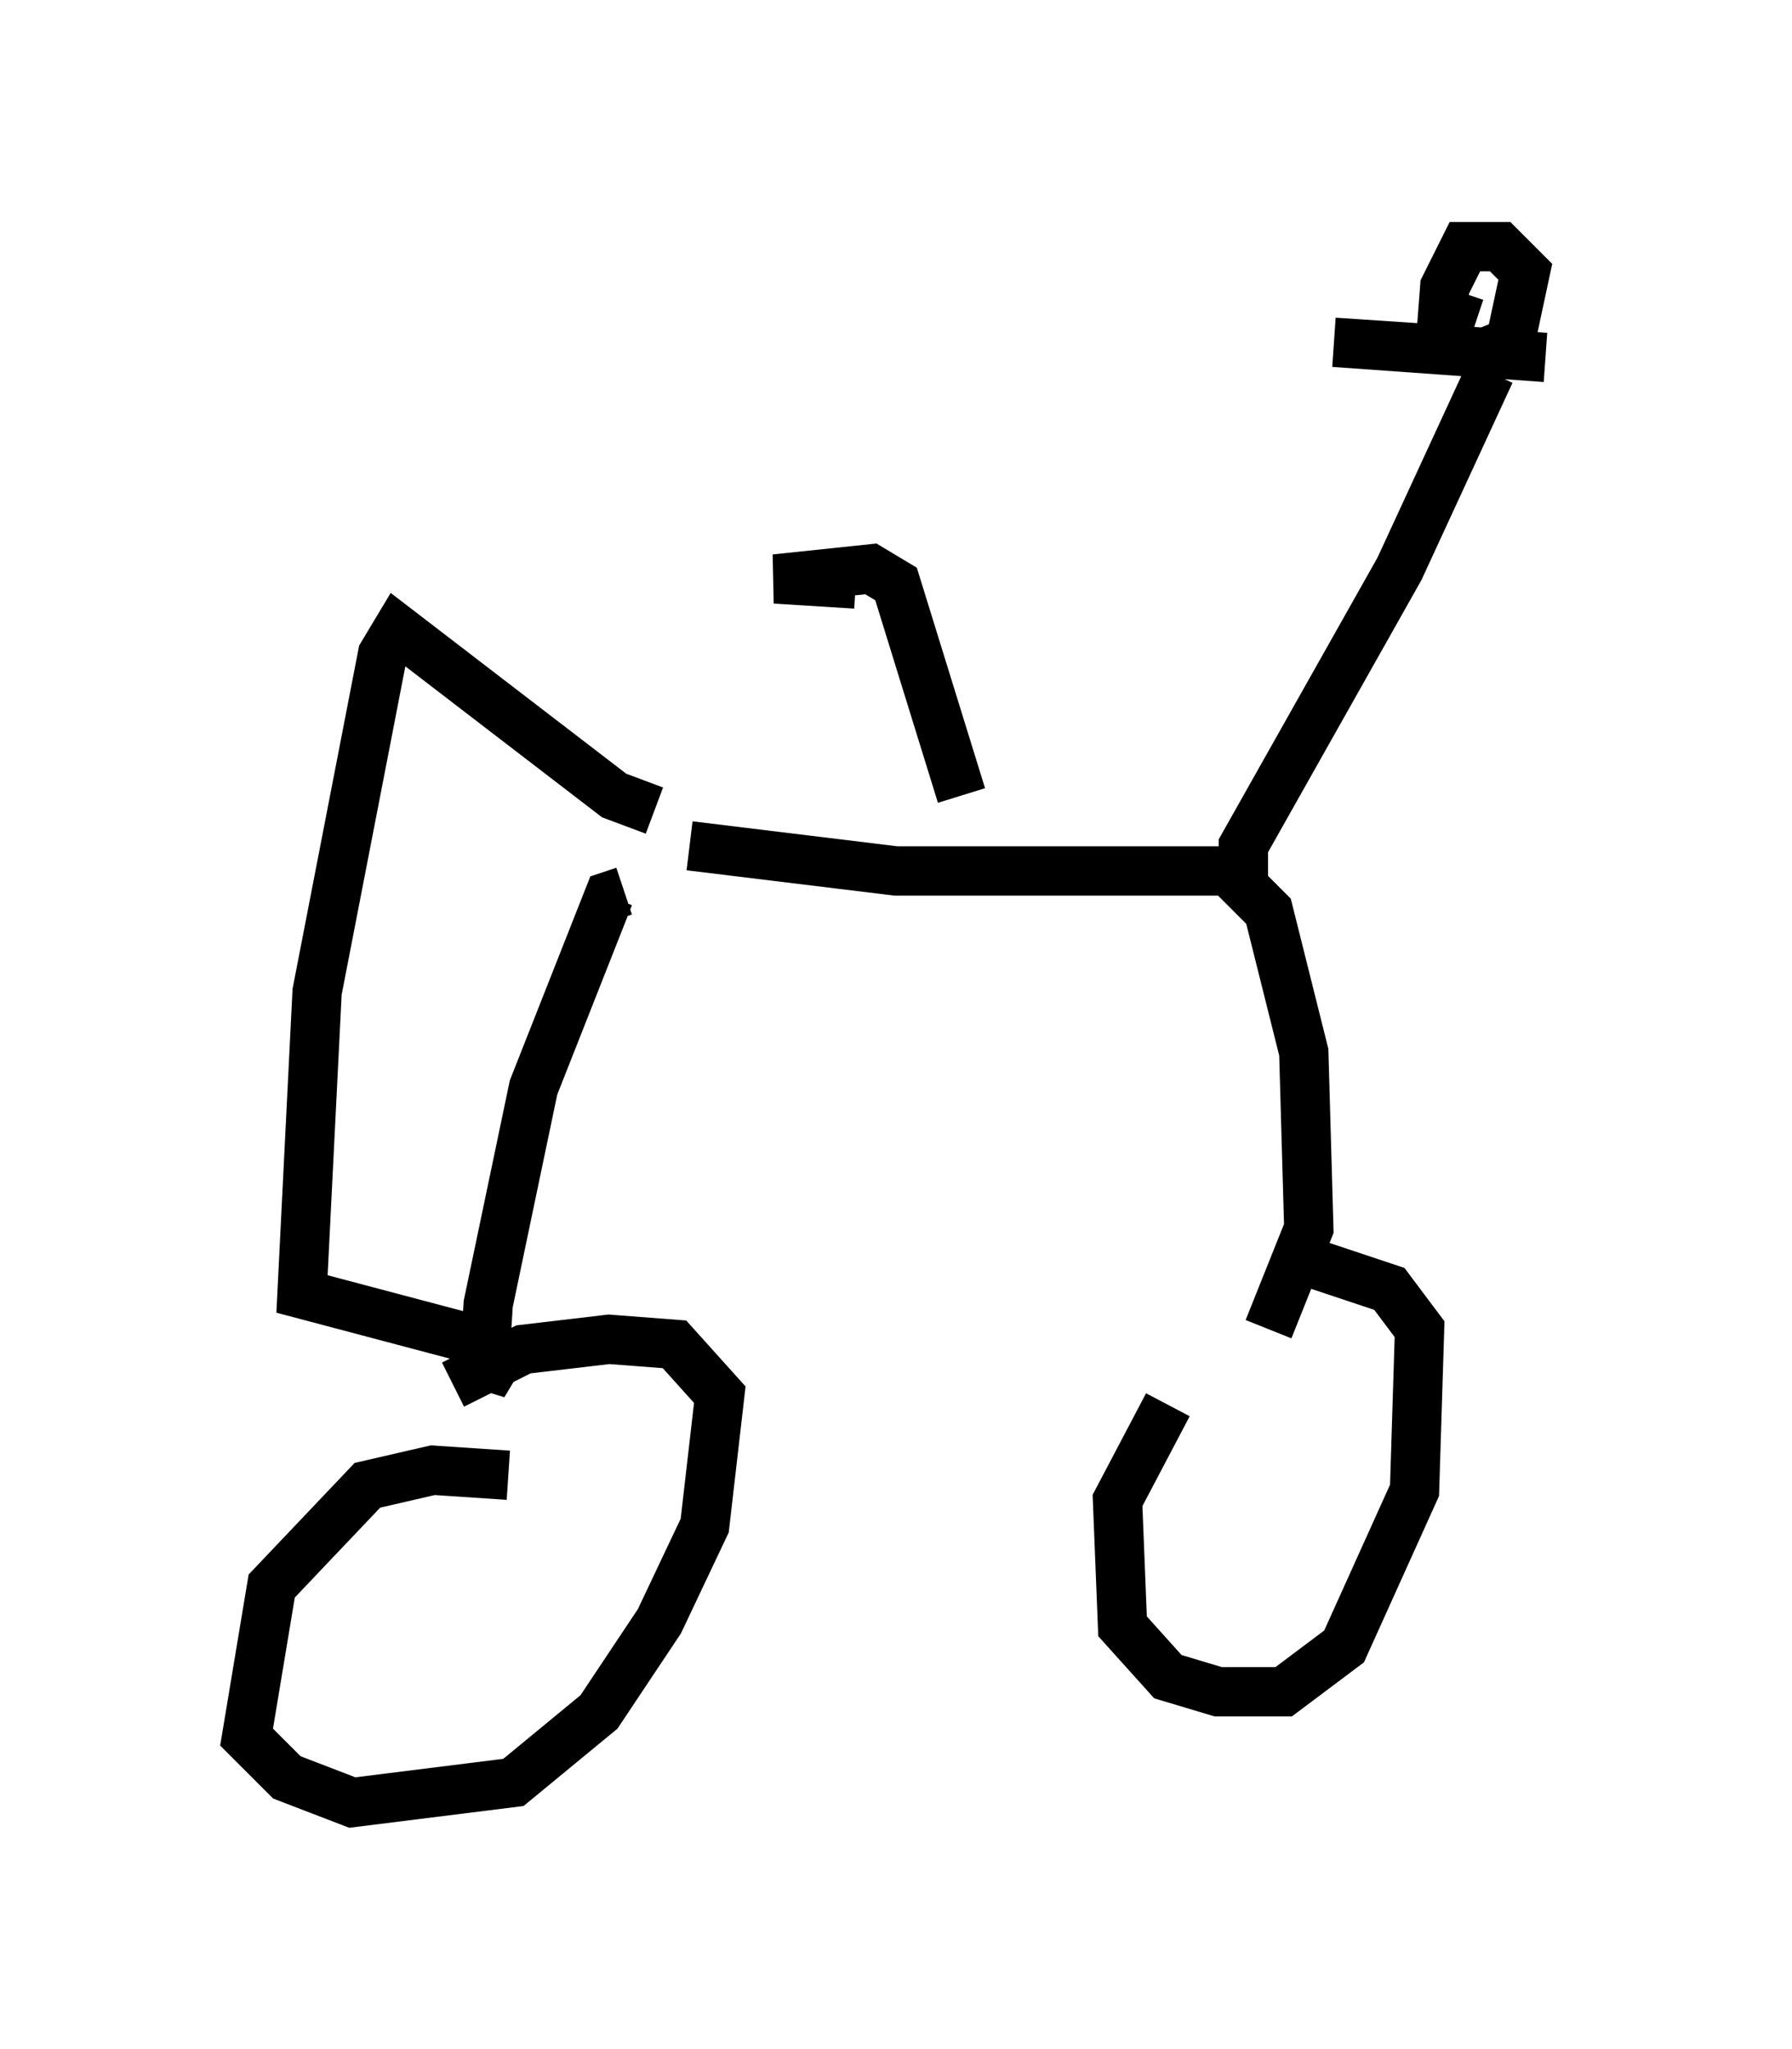 <?xml version="1.0" encoding="utf-8" ?>
<svg baseProfile="full" height="41.544" version="1.1" width="36.338" xmlns="http://www.w3.org/2000/svg" xmlns:ev="http://www.w3.org/2001/xml-events" xmlns:xlink="http://www.w3.org/1999/xlink"><defs /><rect fill="white" height="41.544" width="36.338" x="0" y="0" /><path d="M11.329, 31.032 m-1.021, -1.123 l-1.531, -0.102 -1.327, 0.306 l-1.94, 2.042 -0.51, 3.063 l0.817, 0.817 1.327, 0.51 l3.267, -0.408 1.735, -1.429 l1.225, -1.838 0.919, -1.94 l0.306, -2.654 -0.919, -1.021 l-1.327, -0.102 -1.735, 0.204 l-1.429, 0.715 m14.496, 0.408 l-1.021, 1.94 0.102, 2.552 l0.919, 1.021 1.021, 0.306 l1.327, 0.0 1.225, -0.919 l1.429, -3.165 0.102, -3.267 l-0.613, -0.817 -1.531, -0.51 m-16.538, 1.94 l-0.306, 0.51 0.102, -1.633 l0.919, -4.39 1.531, -3.879 l0.306, -0.102 m1.327, -0.919 l4.185, 0.51 6.738, 0.0 l0.817, 0.817 0.715, 2.858 l0.102, 3.573 -0.817, 2.042 m-0.51, -8.881 l0.0, -0.919 3.165, -5.615 l1.838, -3.981 m1.123, -0.306 l-4.288, -0.306 3.063, 0.204 l0.51, -0.204 0.306, -1.429 l-0.51, -0.51 -0.715, 0.0 l-0.408, 0.817 -0.102, 1.327 l0.408, -1.225 m-10.106, 10.208 l-1.327, -4.288 -0.51, -0.306 l-1.94, 0.204 1.633, 0.102 m-4.083, 4.594 l-0.817, -0.306 -4.39, -3.369 l-0.306, 0.51 -1.327, 6.84 l-0.306, 6.125 3.471, 0.919 " fill="none" stroke="black" stroke-width="1" /></svg>